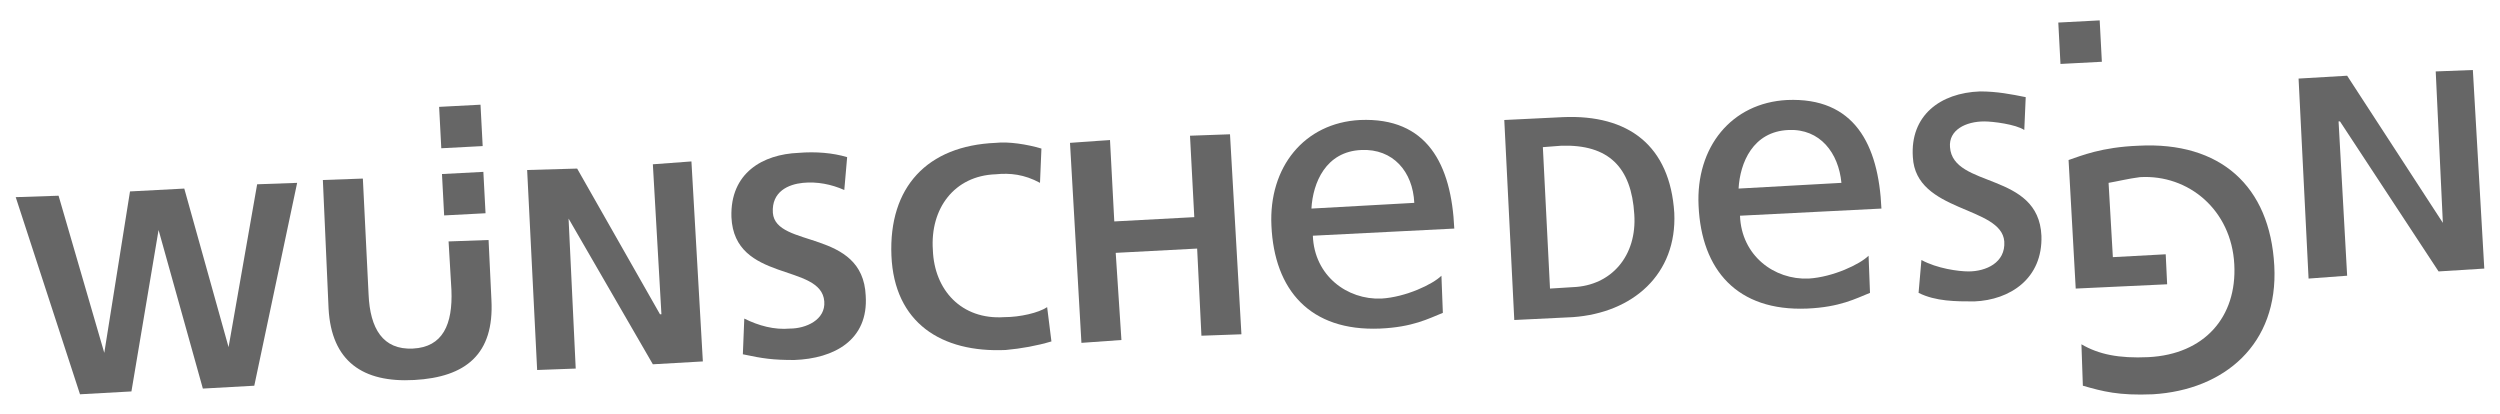 <?xml version="1.0" encoding="utf-8"?>
<!-- Generator: Adobe Illustrator 22.1.0, SVG Export Plug-In . SVG Version: 6.00 Build 0)  -->
<svg version="1.1" id="Ebene_1" xmlns="http://www.w3.org/2000/svg" xmlns:xlink="http://www.w3.org/1999/xlink" x="0px" y="0px"
	 viewBox="0 0 175 29" style="enable-background:new 0 0 175 29;" xml:space="preserve">
<style type="text/css">
	.st0{fill:#666666;}
</style>
<g>
	<g>
		<path class="st0" d="M101.8,16c-0.2-4.5-1.9-7.8-6.6-7.6c-3.9,0.2-6.4,3.3-6.2,7.4c0.2,4.5,2.7,7.4,7.6,7.2
			c2.3-0.1,3.4-0.7,4.4-1.1l-0.1-2.6c-0.6,0.6-2.5,1.5-4.2,1.6c-2.4,0.1-4.7-1.6-4.8-4.4L101.8,16z M99,14.2l-7.2,0.4
			c0.1-1.8,1-4,3.5-4.1C97.5,10.4,98.9,12,99,14.2"/>
	</g>
	<polygon class="st0" points="18,12.9 16,24.3 16,24.3 12.9,13.2 9.1,13.4 7.3,24.7 7.3,24.7 4.1,13.7 1.1,13.8 5.6,27.6 9.2,27.4 
		11.1,16.1 11.1,16.1 14.2,27.2 17.8,27 20.8,12.8 	"/>
	<g>
		<path class="st0" d="M23,21.6c0.2,3.7,2.4,5.2,6,5s5.6-1.8,5.4-5.6l-0.2-4.2l-2.8,0.1l0.2,3.4c0.1,2.4-0.6,4-2.7,4.1
			c-2.1,0.1-3-1.4-3.1-3.8l-0.4-8.1l-2.8,0.1L23,21.6z"/>
	</g>
	<polygon class="st0" points="37.6,25.9 40.3,25.8 39.8,15.3 39.8,15.3 45.7,25.5 49.2,25.3 48.4,11.3 45.7,11.5 46.3,22 46.2,22 
		40.4,11.8 36.9,11.9 	"/>
	<g>
		<path class="st0" d="M59.3,11c-1-0.3-2.2-0.4-3.4-0.3c-2.5,0.1-4.8,1.4-4.7,4.5c0.2,4.6,6.3,3.2,6.5,5.9c0.1,1.3-1.3,1.9-2.4,1.9
			c-1.1,0.1-2.2-0.2-3.2-0.7L52,24.8c1.4,0.3,2.1,0.4,3.6,0.4c2.8-0.1,5.2-1.4,5-4.5c-0.2-4.7-6.3-3.3-6.5-5.8
			c-0.1-1.5,1.1-2,2.1-2.1s2,0.1,2.9,0.5L59.3,11z"/>
		<path class="st0" d="M73.3,21.5c-0.6,0.4-1.9,0.7-3,0.7c-3,0.2-4.9-1.9-5-4.7c-0.2-2.9,1.5-5.2,4.4-5.3c1-0.1,2,0,3.1,0.6l0.1-2.4
			c-1-0.3-2.3-0.5-3.2-0.4c-4.8,0.2-7.5,3.1-7.3,7.9c0.2,4.7,3.5,6.8,8,6.6c1.1-0.1,2.2-0.3,3.2-0.6L73.3,21.5z"/>
	</g>
	<polygon class="st0" points="75.7,24 78.5,23.8 78.1,17.7 83.8,17.4 84.1,23.5 86.9,23.4 86.1,9.4 83.3,9.5 83.6,15.2 78,15.5 
		77.7,9.8 74.9,10 	"/>
	
		<rect x="31" y="12.1" transform="matrix(0.999 -5.243187e-02 5.243187e-02 0.999 -0.665 1.72)" class="st0" width="2.9" height="2.9"/>
	
		<rect x="30.8" y="7.4" transform="matrix(0.999 -5.246306e-02 5.246306e-02 0.999 -0.419 1.704)" class="st0" width="2.9" height="2.9"/>
	<g>
		<path class="st0" d="M117.2,14.9c0.2,4.3-2.9,7-7.1,7.3l-4.1,0.2l-0.7-14l4.1-0.2C114,8,116.9,10.2,117.2,14.9 M114.4,15
			c-0.2-3.3-1.8-4.9-5.1-4.8l-1.3,0.1l0.5,9.9l1.6-0.1C112.8,20,114.6,17.9,114.4,15"/>
		<path class="st0" d="M131.7,14.6c-0.2-4.5-1.9-7.8-6.6-7.6c-3.9,0.2-6.4,3.3-6.2,7.4c0.2,4.5,2.7,7.4,7.6,7.2
			c2.3-0.1,3.4-0.7,4.4-1.1l-0.1-2.6c-0.6,0.6-2.5,1.5-4.2,1.6c-2.4,0.1-4.7-1.6-4.8-4.4L131.7,14.6z M128.9,12.8l-7.2,0.4
			c0.1-1.8,1-4,3.5-4.1C127.4,9,128.7,10.7,128.9,12.8"/>
		<path class="st0" d="M134.3,20.5c1.2,0.6,2.6,0.6,3.9,0.6c2.5-0.1,4.8-1.6,4.7-4.6c-0.2-4.5-6.2-3.3-6.4-6.2
			c-0.1-1.2,1.1-1.8,2.4-1.8c0.6,0,2.2,0.2,2.8,0.6l0.1-2.3c-1-0.2-2-0.4-3.2-0.4c-2.8,0.1-4.9,1.7-4.7,4.6c0.2,3.9,6.2,3.4,6.4,5.9
			c0.1,1.5-1.3,2.1-2.5,2.1c-0.7,0-2.2-0.2-3.3-0.8L134.3,20.5z"/>
		<path class="st0" d="M145.8,27c1.4,0.4,2.5,0.7,4.9,0.6c5-0.3,8.8-3.5,8.5-9c-0.3-5.6-3.8-8.7-9.5-8.4c-2.6,0.1-4,0.7-4.9,1l0.5,9
			l6.4-0.3l-0.1-2.1l-3.7,0.2l-0.3-5.2c0.6-0.1,1.4-0.3,2.2-0.4c3.4-0.2,6.4,2.3,6.6,6.1c0.2,3.7-2.1,6.3-6,6.5
			c-2.1,0.1-3.5-0.2-4.7-0.9L145.8,27z"/>
	</g>
	<polygon class="st0" points="170.5,5 171,15.6 171,15.6 164.3,5.3 160.9,5.5 161.6,19.5 164.3,19.3 163.7,8.5 163.8,8.5 170.7,19 
		173.9,18.8 173.1,4.9 	"/>
	
		<rect x="144.1" y="1.5" transform="matrix(0.999 -5.242033e-02 5.242033e-02 0.999 4.665162e-02 7.634)" class="st0" width="2.9" height="2.9"/>
</g>
</svg>
